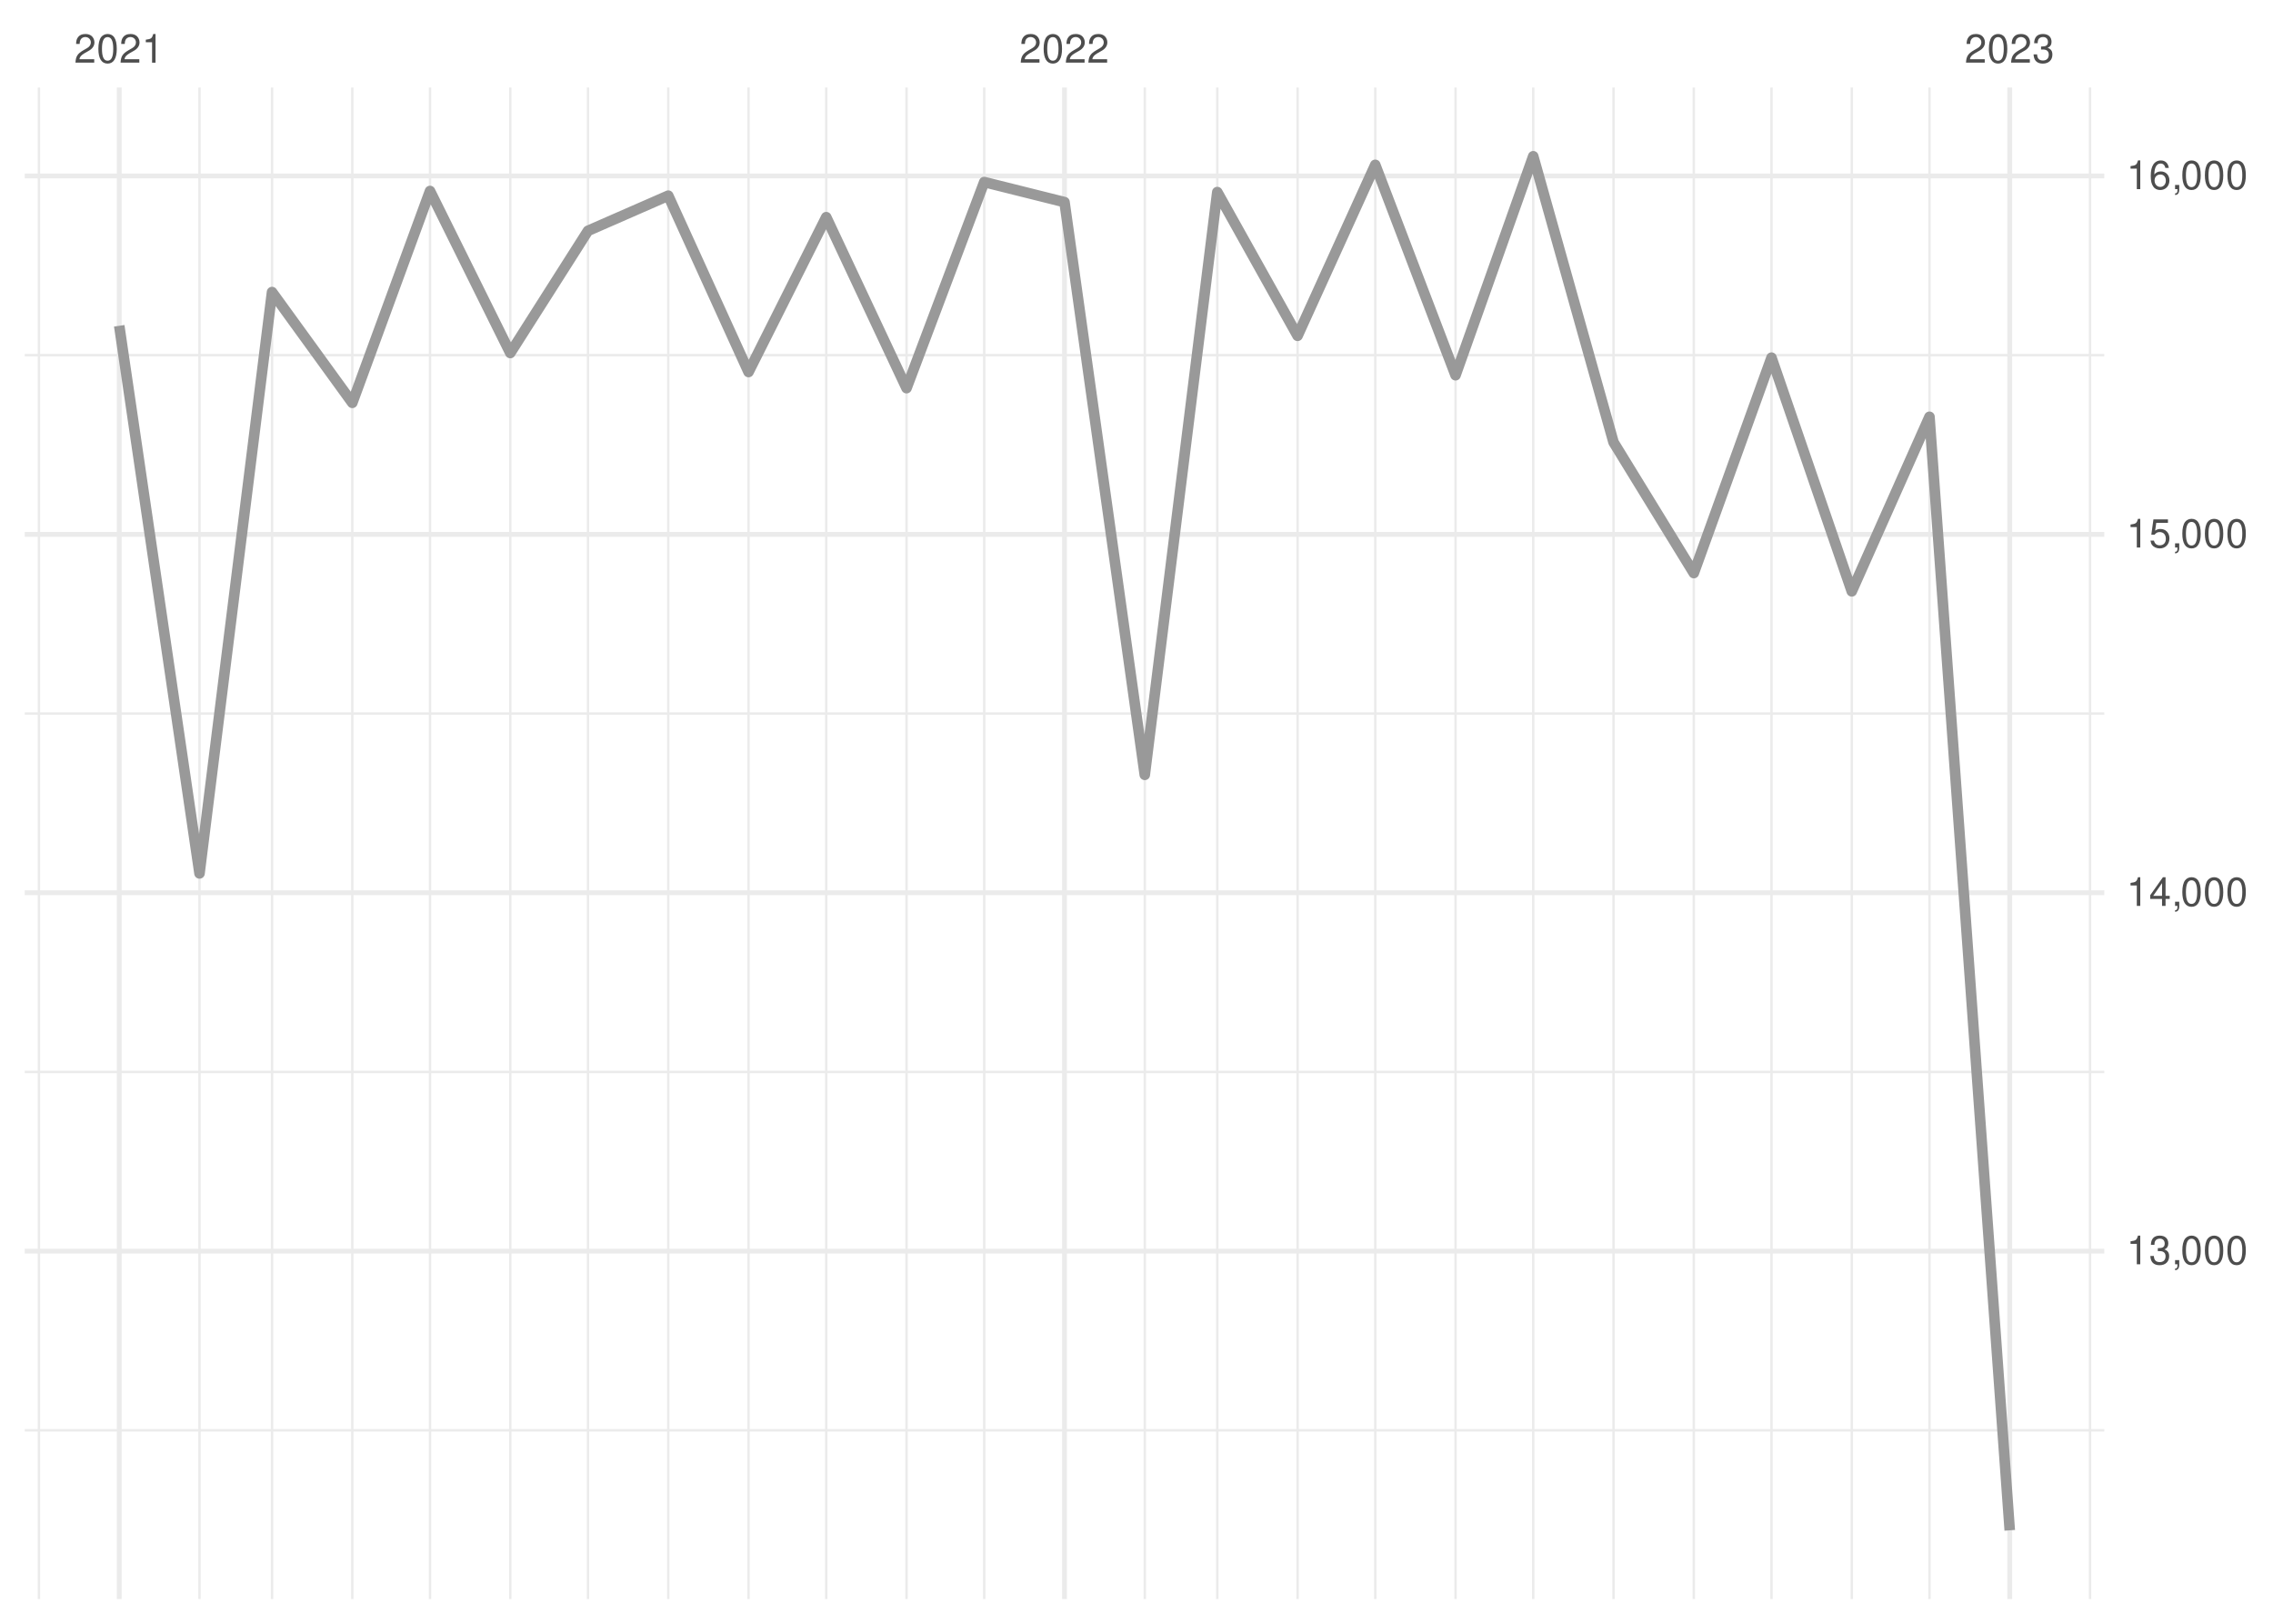 <?xml version="1.0" encoding="UTF-8"?>
<svg xmlns="http://www.w3.org/2000/svg" xmlns:xlink="http://www.w3.org/1999/xlink" width="504pt" height="360pt" viewBox="0 0 504 360" version="1.1">
<defs>
<g>
<symbol overflow="visible" id="glyph0-0">
<path style="stroke:none;" d=""/>
</symbol>
<symbol overflow="visible" id="glyph0-1">
<path style="stroke:none;" d="M 4.453 -0.766 L 1.172 -0.766 C 1.25 -1.297 1.531 -1.625 2.297 -2.094 L 3.172 -2.594 C 4.047 -3.062 4.5 -3.719 4.5 -4.5 C 4.5 -5.031 4.281 -5.531 3.922 -5.875 C 3.547 -6.203 3.094 -6.359 2.5 -6.359 C 1.703 -6.359 1.125 -6.078 0.781 -5.531 C 0.547 -5.203 0.453 -4.797 0.438 -4.156 L 1.219 -4.156 C 1.234 -4.594 1.297 -4.844 1.406 -5.062 C 1.594 -5.438 2 -5.688 2.469 -5.688 C 3.172 -5.688 3.703 -5.172 3.703 -4.484 C 3.703 -3.969 3.406 -3.531 2.859 -3.219 L 2.047 -2.75 C 0.75 -2 0.375 -1.406 0.297 -0.016 L 4.453 -0.016 Z M 4.453 -0.766 "/>
</symbol>
<symbol overflow="visible" id="glyph0-2">
<path style="stroke:none;" d="M 2.422 -6.359 C 1.844 -6.359 1.312 -6.094 0.984 -5.672 C 0.578 -5.109 0.375 -4.25 0.375 -3.078 C 0.375 -0.938 1.078 0.203 2.422 0.203 C 3.734 0.203 4.453 -0.938 4.453 -3.031 C 4.453 -4.25 4.266 -5.078 3.859 -5.672 C 3.531 -6.109 3.016 -6.359 2.422 -6.359 Z M 2.422 -5.672 C 3.25 -5.672 3.672 -4.828 3.672 -3.094 C 3.672 -1.281 3.266 -0.438 2.406 -0.438 C 1.578 -0.438 1.172 -1.312 1.172 -3.062 C 1.172 -4.828 1.578 -5.672 2.422 -5.672 Z M 2.422 -5.672 "/>
</symbol>
<symbol overflow="visible" id="glyph0-3">
<path style="stroke:none;" d="M 2.281 -4.531 L 2.281 0 L 3.047 0 L 3.047 -6.359 L 2.547 -6.359 C 2.266 -5.391 2.094 -5.25 0.891 -5.094 L 0.891 -4.531 Z M 2.281 -4.531 "/>
</symbol>
<symbol overflow="visible" id="glyph0-4">
<path style="stroke:none;" d="M 1.938 -2.922 L 2.359 -2.922 C 3.203 -2.922 3.656 -2.531 3.656 -1.766 C 3.656 -0.969 3.172 -0.484 2.375 -0.484 C 1.516 -0.484 1.109 -0.922 1.062 -1.844 L 0.281 -1.844 C 0.312 -1.344 0.406 -1 0.547 -0.719 C 0.875 -0.109 1.484 0.203 2.344 0.203 C 3.625 0.203 4.453 -0.578 4.453 -1.781 C 4.453 -2.594 4.141 -3.031 3.391 -3.297 C 3.969 -3.531 4.266 -3.969 4.266 -4.609 C 4.266 -5.703 3.547 -6.359 2.359 -6.359 C 1.109 -6.359 0.438 -5.656 0.406 -4.312 L 1.188 -4.312 C 1.203 -4.703 1.234 -4.922 1.328 -5.109 C 1.5 -5.469 1.891 -5.688 2.375 -5.688 C 3.062 -5.688 3.469 -5.266 3.469 -4.578 C 3.469 -4.141 3.312 -3.859 2.969 -3.719 C 2.766 -3.625 2.484 -3.594 1.938 -3.578 Z M 1.938 -2.922 "/>
</symbol>
<symbol overflow="visible" id="glyph0-5">
<path style="stroke:none;" d="M 0.766 -0.922 L 0.766 0 L 1.297 0 L 1.297 0.156 C 1.297 0.766 1.172 0.938 0.766 0.953 L 0.766 1.297 C 1.344 1.312 1.688 0.891 1.688 0.141 L 1.688 -0.922 Z M 0.766 -0.922 "/>
</symbol>
<symbol overflow="visible" id="glyph0-6">
<path style="stroke:none;" d="M 2.875 -1.547 L 2.875 0 L 3.656 0 L 3.656 -1.547 L 4.578 -1.547 L 4.578 -2.234 L 3.656 -2.234 L 3.656 -6.359 L 3.078 -6.359 L 0.25 -2.359 L 0.25 -1.547 Z M 2.875 -2.234 L 0.922 -2.234 L 2.875 -5.047 Z M 2.875 -2.234 "/>
</symbol>
<symbol overflow="visible" id="glyph0-7">
<path style="stroke:none;" d="M 4.188 -6.234 L 0.969 -6.234 L 0.5 -2.844 L 1.219 -2.844 C 1.578 -3.266 1.875 -3.422 2.359 -3.422 C 3.203 -3.422 3.719 -2.844 3.719 -1.922 C 3.719 -1.031 3.203 -0.484 2.359 -0.484 C 1.688 -0.484 1.266 -0.828 1.078 -1.531 L 0.312 -1.531 C 0.406 -1.016 0.5 -0.781 0.688 -0.547 C 1.031 -0.078 1.672 0.203 2.375 0.203 C 3.641 0.203 4.516 -0.719 4.516 -2.031 C 4.516 -3.266 3.688 -4.109 2.5 -4.109 C 2.062 -4.109 1.703 -4 1.344 -3.734 L 1.594 -5.469 L 4.188 -5.469 Z M 4.188 -6.234 "/>
</symbol>
<symbol overflow="visible" id="glyph0-8">
<path style="stroke:none;" d="M 4.375 -4.703 C 4.234 -5.75 3.562 -6.359 2.609 -6.359 C 1.922 -6.359 1.312 -6.031 0.938 -5.453 C 0.547 -4.828 0.375 -4.062 0.375 -2.906 C 0.375 -1.828 0.531 -1.156 0.906 -0.594 C 1.234 -0.078 1.781 0.203 2.469 0.203 C 3.656 0.203 4.516 -0.688 4.516 -1.922 C 4.516 -3.094 3.719 -3.922 2.609 -3.922 C 1.984 -3.922 1.5 -3.688 1.172 -3.234 C 1.172 -4.797 1.672 -5.672 2.562 -5.672 C 3.109 -5.672 3.484 -5.328 3.609 -4.703 Z M 2.5 -3.234 C 3.25 -3.234 3.719 -2.703 3.719 -1.859 C 3.719 -1.062 3.188 -0.484 2.484 -0.484 C 1.766 -0.484 1.219 -1.094 1.219 -1.906 C 1.219 -2.688 1.734 -3.234 2.5 -3.234 Z M 2.5 -3.234 "/>
</symbol>
</g>
<clipPath id="clip1">
  <path d="M 5.48 316 L 466.59 316 L 466.59 318 L 5.48 318 Z M 5.48 316 "/>
</clipPath>
<clipPath id="clip2">
  <path d="M 5.48 237 L 466.59 237 L 466.59 238 L 5.48 238 Z M 5.48 237 "/>
</clipPath>
<clipPath id="clip3">
  <path d="M 5.48 157 L 466.59 157 L 466.59 159 L 5.48 159 Z M 5.48 157 "/>
</clipPath>
<clipPath id="clip4">
  <path d="M 5.48 78 L 466.59 78 L 466.59 80 L 5.48 80 Z M 5.48 78 "/>
</clipPath>
<clipPath id="clip5">
  <path d="M 8 19.41 L 9 19.41 L 9 354.52 L 8 354.52 Z M 8 19.41 "/>
</clipPath>
<clipPath id="clip6">
  <path d="M 43 19.41 L 45 19.41 L 45 354.52 L 43 354.52 Z M 43 19.41 "/>
</clipPath>
<clipPath id="clip7">
  <path d="M 60 19.41 L 61 19.41 L 61 354.52 L 60 354.52 Z M 60 19.41 "/>
</clipPath>
<clipPath id="clip8">
  <path d="M 77 19.41 L 79 19.41 L 79 354.52 L 77 354.52 Z M 77 19.41 "/>
</clipPath>
<clipPath id="clip9">
  <path d="M 95 19.41 L 96 19.41 L 96 354.52 L 95 354.52 Z M 95 19.41 "/>
</clipPath>
<clipPath id="clip10">
  <path d="M 112 19.41 L 114 19.41 L 114 354.52 L 112 354.52 Z M 112 19.41 "/>
</clipPath>
<clipPath id="clip11">
  <path d="M 130 19.41 L 131 19.41 L 131 354.52 L 130 354.52 Z M 130 19.41 "/>
</clipPath>
<clipPath id="clip12">
  <path d="M 147 19.41 L 149 19.41 L 149 354.52 L 147 354.52 Z M 147 19.41 "/>
</clipPath>
<clipPath id="clip13">
  <path d="M 165 19.41 L 167 19.41 L 167 354.52 L 165 354.52 Z M 165 19.41 "/>
</clipPath>
<clipPath id="clip14">
  <path d="M 182 19.41 L 184 19.41 L 184 354.52 L 182 354.52 Z M 182 19.41 "/>
</clipPath>
<clipPath id="clip15">
  <path d="M 200 19.41 L 202 19.41 L 202 354.52 L 200 354.52 Z M 200 19.41 "/>
</clipPath>
<clipPath id="clip16">
  <path d="M 217 19.41 L 219 19.41 L 219 354.52 L 217 354.52 Z M 217 19.41 "/>
</clipPath>
<clipPath id="clip17">
  <path d="M 253 19.41 L 255 19.41 L 255 354.52 L 253 354.52 Z M 253 19.41 "/>
</clipPath>
<clipPath id="clip18">
  <path d="M 269 19.41 L 271 19.41 L 271 354.52 L 269 354.52 Z M 269 19.41 "/>
</clipPath>
<clipPath id="clip19">
  <path d="M 287 19.41 L 288 19.41 L 288 354.52 L 287 354.52 Z M 287 19.41 "/>
</clipPath>
<clipPath id="clip20">
  <path d="M 304 19.41 L 306 19.41 L 306 354.52 L 304 354.52 Z M 304 19.41 "/>
</clipPath>
<clipPath id="clip21">
  <path d="M 322 19.41 L 324 19.41 L 324 354.52 L 322 354.52 Z M 322 19.41 "/>
</clipPath>
<clipPath id="clip22">
  <path d="M 339 19.41 L 341 19.41 L 341 354.52 L 339 354.52 Z M 339 19.41 "/>
</clipPath>
<clipPath id="clip23">
  <path d="M 357 19.41 L 359 19.41 L 359 354.52 L 357 354.52 Z M 357 19.41 "/>
</clipPath>
<clipPath id="clip24">
  <path d="M 375 19.41 L 376 19.41 L 376 354.52 L 375 354.52 Z M 375 19.41 "/>
</clipPath>
<clipPath id="clip25">
  <path d="M 392 19.41 L 394 19.41 L 394 354.52 L 392 354.52 Z M 392 19.41 "/>
</clipPath>
<clipPath id="clip26">
  <path d="M 410 19.41 L 411 19.41 L 411 354.52 L 410 354.52 Z M 410 19.41 "/>
</clipPath>
<clipPath id="clip27">
  <path d="M 427 19.41 L 429 19.41 L 429 354.52 L 427 354.52 Z M 427 19.41 "/>
</clipPath>
<clipPath id="clip28">
  <path d="M 463 19.41 L 464 19.41 L 464 354.52 L 463 354.52 Z M 463 19.41 "/>
</clipPath>
<clipPath id="clip29">
  <path d="M 5.48 276 L 466.59 276 L 466.59 278 L 5.48 278 Z M 5.48 276 "/>
</clipPath>
<clipPath id="clip30">
  <path d="M 5.48 197 L 466.59 197 L 466.59 199 L 5.48 199 Z M 5.48 197 "/>
</clipPath>
<clipPath id="clip31">
  <path d="M 5.48 117 L 466.59 117 L 466.59 120 L 5.48 120 Z M 5.48 117 "/>
</clipPath>
<clipPath id="clip32">
  <path d="M 5.48 38 L 466.59 38 L 466.59 40 L 5.48 40 Z M 5.48 38 "/>
</clipPath>
<clipPath id="clip33">
  <path d="M 25 19.41 L 27 19.41 L 27 354.52 L 25 354.52 Z M 25 19.41 "/>
</clipPath>
<clipPath id="clip34">
  <path d="M 235 19.41 L 237 19.41 L 237 354.52 L 235 354.52 Z M 235 19.41 "/>
</clipPath>
<clipPath id="clip35">
  <path d="M 445 19.41 L 447 19.41 L 447 354.52 L 445 354.52 Z M 445 19.41 "/>
</clipPath>
</defs>
<g id="surface26">
<rect x="0" y="0" width="504" height="360" style="fill:rgb(100%,100%,100%);fill-opacity:1;stroke:none;"/>
<g clip-path="url(#clip1)" clip-rule="nonzero">
<path style="fill:none;stroke-width:0.533;stroke-linecap:butt;stroke-linejoin:round;stroke:rgb(92.157%,92.157%,92.157%);stroke-opacity:1;stroke-miterlimit:10;" d="M 5.48 317.121 L 466.59 317.121 "/>
</g>
<g clip-path="url(#clip2)" clip-rule="nonzero">
<path style="fill:none;stroke-width:0.533;stroke-linecap:butt;stroke-linejoin:round;stroke:rgb(92.157%,92.157%,92.157%);stroke-opacity:1;stroke-miterlimit:10;" d="M 5.48 237.66 L 466.59 237.66 "/>
</g>
<g clip-path="url(#clip3)" clip-rule="nonzero">
<path style="fill:none;stroke-width:0.533;stroke-linecap:butt;stroke-linejoin:round;stroke:rgb(92.157%,92.157%,92.157%);stroke-opacity:1;stroke-miterlimit:10;" d="M 5.48 158.203 L 466.59 158.203 "/>
</g>
<g clip-path="url(#clip4)" clip-rule="nonzero">
<path style="fill:none;stroke-width:0.533;stroke-linecap:butt;stroke-linejoin:round;stroke:rgb(92.157%,92.157%,92.157%);stroke-opacity:1;stroke-miterlimit:10;" d="M 5.48 78.742 L 466.59 78.742 "/>
</g>
<g clip-path="url(#clip5)" clip-rule="nonzero">
<path style="fill:none;stroke-width:0.533;stroke-linecap:butt;stroke-linejoin:round;stroke:rgb(92.157%,92.157%,92.157%);stroke-opacity:1;stroke-miterlimit:10;" d="M 8.637 354.52 L 8.637 19.41 "/>
</g>
<g clip-path="url(#clip6)" clip-rule="nonzero">
<path style="fill:none;stroke-width:0.533;stroke-linecap:butt;stroke-linejoin:round;stroke:rgb(92.157%,92.157%,92.157%);stroke-opacity:1;stroke-miterlimit:10;" d="M 44.238 354.52 L 44.238 19.41 "/>
</g>
<g clip-path="url(#clip7)" clip-rule="nonzero">
<path style="fill:none;stroke-width:0.533;stroke-linecap:butt;stroke-linejoin:round;stroke:rgb(92.157%,92.157%,92.157%);stroke-opacity:1;stroke-miterlimit:10;" d="M 60.32 354.52 L 60.32 19.41 "/>
</g>
<g clip-path="url(#clip8)" clip-rule="nonzero">
<path style="fill:none;stroke-width:0.533;stroke-linecap:butt;stroke-linejoin:round;stroke:rgb(92.157%,92.157%,92.157%);stroke-opacity:1;stroke-miterlimit:10;" d="M 78.121 354.52 L 78.121 19.41 "/>
</g>
<g clip-path="url(#clip9)" clip-rule="nonzero">
<path style="fill:none;stroke-width:0.533;stroke-linecap:butt;stroke-linejoin:round;stroke:rgb(92.157%,92.157%,92.157%);stroke-opacity:1;stroke-miterlimit:10;" d="M 95.348 354.52 L 95.348 19.41 "/>
</g>
<g clip-path="url(#clip10)" clip-rule="nonzero">
<path style="fill:none;stroke-width:0.533;stroke-linecap:butt;stroke-linejoin:round;stroke:rgb(92.157%,92.157%,92.157%);stroke-opacity:1;stroke-miterlimit:10;" d="M 113.148 354.52 L 113.148 19.41 "/>
</g>
<g clip-path="url(#clip11)" clip-rule="nonzero">
<path style="fill:none;stroke-width:0.533;stroke-linecap:butt;stroke-linejoin:round;stroke:rgb(92.157%,92.157%,92.157%);stroke-opacity:1;stroke-miterlimit:10;" d="M 130.375 354.52 L 130.375 19.41 "/>
</g>
<g clip-path="url(#clip12)" clip-rule="nonzero">
<path style="fill:none;stroke-width:0.533;stroke-linecap:butt;stroke-linejoin:round;stroke:rgb(92.157%,92.157%,92.157%);stroke-opacity:1;stroke-miterlimit:10;" d="M 148.176 354.52 L 148.176 19.41 "/>
</g>
<g clip-path="url(#clip13)" clip-rule="nonzero">
<path style="fill:none;stroke-width:0.533;stroke-linecap:butt;stroke-linejoin:round;stroke:rgb(92.157%,92.157%,92.157%);stroke-opacity:1;stroke-miterlimit:10;" d="M 165.977 354.52 L 165.977 19.41 "/>
</g>
<g clip-path="url(#clip14)" clip-rule="nonzero">
<path style="fill:none;stroke-width:0.533;stroke-linecap:butt;stroke-linejoin:round;stroke:rgb(92.157%,92.157%,92.157%);stroke-opacity:1;stroke-miterlimit:10;" d="M 183.203 354.52 L 183.203 19.41 "/>
</g>
<g clip-path="url(#clip15)" clip-rule="nonzero">
<path style="fill:none;stroke-width:0.533;stroke-linecap:butt;stroke-linejoin:round;stroke:rgb(92.157%,92.157%,92.157%);stroke-opacity:1;stroke-miterlimit:10;" d="M 201.008 354.52 L 201.008 19.41 "/>
</g>
<g clip-path="url(#clip16)" clip-rule="nonzero">
<path style="fill:none;stroke-width:0.533;stroke-linecap:butt;stroke-linejoin:round;stroke:rgb(92.157%,92.157%,92.157%);stroke-opacity:1;stroke-miterlimit:10;" d="M 218.234 354.52 L 218.234 19.41 "/>
</g>
<g clip-path="url(#clip17)" clip-rule="nonzero">
<path style="fill:none;stroke-width:0.533;stroke-linecap:butt;stroke-linejoin:round;stroke:rgb(92.157%,92.157%,92.157%);stroke-opacity:1;stroke-miterlimit:10;" d="M 253.836 354.52 L 253.836 19.41 "/>
</g>
<g clip-path="url(#clip18)" clip-rule="nonzero">
<path style="fill:none;stroke-width:0.533;stroke-linecap:butt;stroke-linejoin:round;stroke:rgb(92.157%,92.157%,92.157%);stroke-opacity:1;stroke-miterlimit:10;" d="M 269.914 354.52 L 269.914 19.41 "/>
</g>
<g clip-path="url(#clip19)" clip-rule="nonzero">
<path style="fill:none;stroke-width:0.533;stroke-linecap:butt;stroke-linejoin:round;stroke:rgb(92.157%,92.157%,92.157%);stroke-opacity:1;stroke-miterlimit:10;" d="M 287.715 354.52 L 287.715 19.41 "/>
</g>
<g clip-path="url(#clip20)" clip-rule="nonzero">
<path style="fill:none;stroke-width:0.533;stroke-linecap:butt;stroke-linejoin:round;stroke:rgb(92.157%,92.157%,92.157%);stroke-opacity:1;stroke-miterlimit:10;" d="M 304.941 354.52 L 304.941 19.41 "/>
</g>
<g clip-path="url(#clip21)" clip-rule="nonzero">
<path style="fill:none;stroke-width:0.533;stroke-linecap:butt;stroke-linejoin:round;stroke:rgb(92.157%,92.157%,92.157%);stroke-opacity:1;stroke-miterlimit:10;" d="M 322.742 354.52 L 322.742 19.41 "/>
</g>
<g clip-path="url(#clip22)" clip-rule="nonzero">
<path style="fill:none;stroke-width:0.533;stroke-linecap:butt;stroke-linejoin:round;stroke:rgb(92.157%,92.157%,92.157%);stroke-opacity:1;stroke-miterlimit:10;" d="M 339.969 354.52 L 339.969 19.41 "/>
</g>
<g clip-path="url(#clip23)" clip-rule="nonzero">
<path style="fill:none;stroke-width:0.533;stroke-linecap:butt;stroke-linejoin:round;stroke:rgb(92.157%,92.157%,92.157%);stroke-opacity:1;stroke-miterlimit:10;" d="M 357.773 354.52 L 357.773 19.41 "/>
</g>
<g clip-path="url(#clip24)" clip-rule="nonzero">
<path style="fill:none;stroke-width:0.533;stroke-linecap:butt;stroke-linejoin:round;stroke:rgb(92.157%,92.157%,92.157%);stroke-opacity:1;stroke-miterlimit:10;" d="M 375.574 354.52 L 375.574 19.41 "/>
</g>
<g clip-path="url(#clip25)" clip-rule="nonzero">
<path style="fill:none;stroke-width:0.533;stroke-linecap:butt;stroke-linejoin:round;stroke:rgb(92.157%,92.157%,92.157%);stroke-opacity:1;stroke-miterlimit:10;" d="M 392.801 354.52 L 392.801 19.41 "/>
</g>
<g clip-path="url(#clip26)" clip-rule="nonzero">
<path style="fill:none;stroke-width:0.533;stroke-linecap:butt;stroke-linejoin:round;stroke:rgb(92.157%,92.157%,92.157%);stroke-opacity:1;stroke-miterlimit:10;" d="M 410.602 354.52 L 410.602 19.41 "/>
</g>
<g clip-path="url(#clip27)" clip-rule="nonzero">
<path style="fill:none;stroke-width:0.533;stroke-linecap:butt;stroke-linejoin:round;stroke:rgb(92.157%,92.157%,92.157%);stroke-opacity:1;stroke-miterlimit:10;" d="M 427.828 354.52 L 427.828 19.41 "/>
</g>
<g clip-path="url(#clip28)" clip-rule="nonzero">
<path style="fill:none;stroke-width:0.533;stroke-linecap:butt;stroke-linejoin:round;stroke:rgb(92.157%,92.157%,92.157%);stroke-opacity:1;stroke-miterlimit:10;" d="M 463.43 354.52 L 463.43 19.41 "/>
</g>
<g clip-path="url(#clip29)" clip-rule="nonzero">
<path style="fill:none;stroke-width:1.067;stroke-linecap:butt;stroke-linejoin:round;stroke:rgb(92.157%,92.157%,92.157%);stroke-opacity:1;stroke-miterlimit:10;" d="M 5.48 277.391 L 466.59 277.391 "/>
</g>
<g clip-path="url(#clip30)" clip-rule="nonzero">
<path style="fill:none;stroke-width:1.067;stroke-linecap:butt;stroke-linejoin:round;stroke:rgb(92.157%,92.157%,92.157%);stroke-opacity:1;stroke-miterlimit:10;" d="M 5.48 197.93 L 466.59 197.93 "/>
</g>
<g clip-path="url(#clip31)" clip-rule="nonzero">
<path style="fill:none;stroke-width:1.067;stroke-linecap:butt;stroke-linejoin:round;stroke:rgb(92.157%,92.157%,92.157%);stroke-opacity:1;stroke-miterlimit:10;" d="M 5.48 118.473 L 466.59 118.473 "/>
</g>
<g clip-path="url(#clip32)" clip-rule="nonzero">
<path style="fill:none;stroke-width:1.067;stroke-linecap:butt;stroke-linejoin:round;stroke:rgb(92.157%,92.157%,92.157%);stroke-opacity:1;stroke-miterlimit:10;" d="M 5.48 39.012 L 466.59 39.012 "/>
</g>
<g clip-path="url(#clip33)" clip-rule="nonzero">
<path style="fill:none;stroke-width:1.067;stroke-linecap:butt;stroke-linejoin:round;stroke:rgb(92.157%,92.157%,92.157%);stroke-opacity:1;stroke-miterlimit:10;" d="M 26.438 354.52 L 26.438 19.41 "/>
</g>
<g clip-path="url(#clip34)" clip-rule="nonzero">
<path style="fill:none;stroke-width:1.067;stroke-linecap:butt;stroke-linejoin:round;stroke:rgb(92.157%,92.157%,92.157%);stroke-opacity:1;stroke-miterlimit:10;" d="M 236.035 354.52 L 236.035 19.41 "/>
</g>
<g clip-path="url(#clip35)" clip-rule="nonzero">
<path style="fill:none;stroke-width:1.067;stroke-linecap:butt;stroke-linejoin:round;stroke:rgb(92.157%,92.157%,92.157%);stroke-opacity:1;stroke-miterlimit:10;" d="M 445.629 354.52 L 445.629 19.41 "/>
</g>
<path style="fill:none;stroke-width:2.347;stroke-linecap:butt;stroke-linejoin:round;stroke:rgb(60%,60%,60%);stroke-opacity:1;stroke-miterlimit:10;" d="M 26.438 72.227 L 44.238 193.641 L 60.32 64.758 L 78.121 89.312 L 95.348 42.352 L 113.148 78.266 L 130.375 51.172 L 148.176 43.383 L 165.977 82.477 L 183.203 48.152 L 201.008 86.055 L 218.234 40.363 L 236.035 44.812 L 253.836 171.789 L 269.914 42.59 L 287.715 74.453 L 304.941 36.551 L 322.742 83.191 L 339.969 34.645 L 357.773 98.051 L 375.574 127.055 L 392.801 79.301 L 410.602 131.105 L 427.828 92.41 L 445.629 339.289 "/>
<g style="fill:rgb(30.196%,30.196%,30.196%);fill-opacity:1;">
  <use xlink:href="#glyph0-1" x="16.438" y="13.896"/>
  <use xlink:href="#glyph0-2" x="21.438" y="13.896"/>
  <use xlink:href="#glyph0-1" x="26.438" y="13.896"/>
  <use xlink:href="#glyph0-3" x="31.438" y="13.896"/>
</g>
<g style="fill:rgb(30.196%,30.196%,30.196%);fill-opacity:1;">
  <use xlink:href="#glyph0-1" x="226.035" y="13.896"/>
  <use xlink:href="#glyph0-2" x="231.035" y="13.896"/>
  <use xlink:href="#glyph0-1" x="236.035" y="13.896"/>
  <use xlink:href="#glyph0-1" x="241.035" y="13.896"/>
</g>
<g style="fill:rgb(30.196%,30.196%,30.196%);fill-opacity:1;">
  <use xlink:href="#glyph0-1" x="435.629" y="13.896"/>
  <use xlink:href="#glyph0-2" x="440.629" y="13.896"/>
  <use xlink:href="#glyph0-1" x="445.629" y="13.896"/>
  <use xlink:href="#glyph0-4" x="450.629" y="13.896"/>
</g>
<g style="fill:rgb(30.196%,30.196%,30.196%);fill-opacity:1;">
  <use xlink:href="#glyph0-3" x="471.52" y="280.306"/>
  <use xlink:href="#glyph0-4" x="476.52" y="280.306"/>
  <use xlink:href="#glyph0-5" x="481.52" y="280.306"/>
  <use xlink:href="#glyph0-2" x="483.52" y="280.306"/>
  <use xlink:href="#glyph0-2" x="488.52" y="280.306"/>
  <use xlink:href="#glyph0-2" x="493.52" y="280.306"/>
</g>
<g style="fill:rgb(30.196%,30.196%,30.196%);fill-opacity:1;">
  <use xlink:href="#glyph0-3" x="471.52" y="200.845"/>
  <use xlink:href="#glyph0-6" x="476.52" y="200.845"/>
  <use xlink:href="#glyph0-5" x="481.52" y="200.845"/>
  <use xlink:href="#glyph0-2" x="483.52" y="200.845"/>
  <use xlink:href="#glyph0-2" x="488.52" y="200.845"/>
  <use xlink:href="#glyph0-2" x="493.52" y="200.845"/>
</g>
<g style="fill:rgb(30.196%,30.196%,30.196%);fill-opacity:1;">
  <use xlink:href="#glyph0-3" x="471.52" y="121.388"/>
  <use xlink:href="#glyph0-7" x="476.52" y="121.388"/>
  <use xlink:href="#glyph0-5" x="481.52" y="121.388"/>
  <use xlink:href="#glyph0-2" x="483.52" y="121.388"/>
  <use xlink:href="#glyph0-2" x="488.52" y="121.388"/>
  <use xlink:href="#glyph0-2" x="493.52" y="121.388"/>
</g>
<g style="fill:rgb(30.196%,30.196%,30.196%);fill-opacity:1;">
  <use xlink:href="#glyph0-3" x="471.52" y="41.927"/>
  <use xlink:href="#glyph0-8" x="476.52" y="41.927"/>
  <use xlink:href="#glyph0-5" x="481.52" y="41.927"/>
  <use xlink:href="#glyph0-2" x="483.52" y="41.927"/>
  <use xlink:href="#glyph0-2" x="488.52" y="41.927"/>
  <use xlink:href="#glyph0-2" x="493.52" y="41.927"/>
</g>
</g>
</svg>
